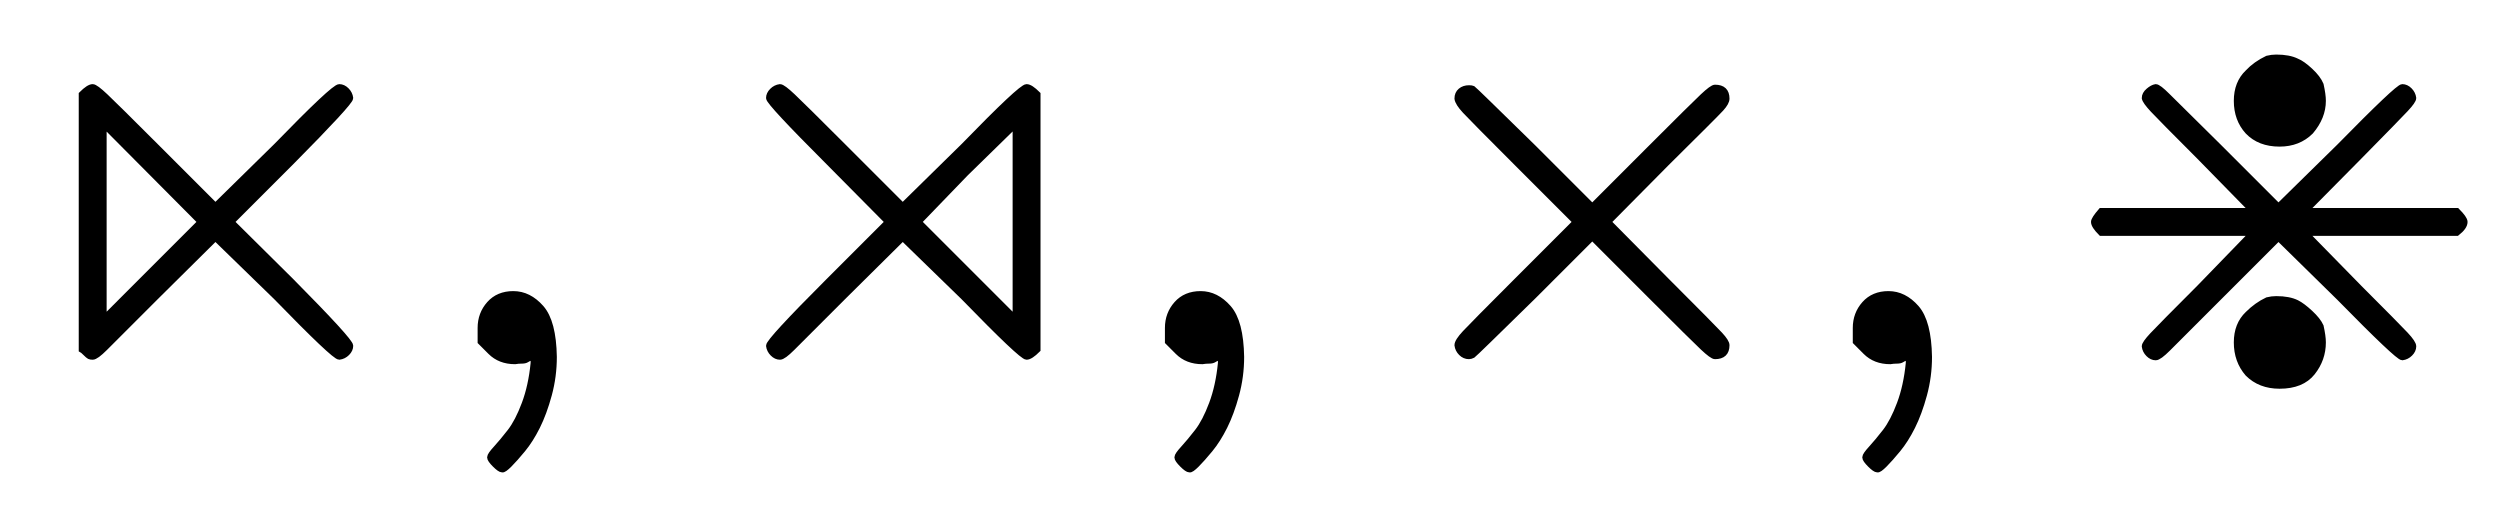 <?xml version="1.0" standalone="no"?>
<!DOCTYPE svg PUBLIC "-//W3C//DTD SVG 1.1//EN" "http://www.w3.org/Graphics/SVG/1.1/DTD/svg11.dtd">
<svg xmlns:xlink="http://www.w3.org/1999/xlink" width="10.408ex" height="2.176ex" style="vertical-align: -0.671ex;" viewBox="0 -647.8 4481 936.9" xmlns="http://www.w3.org/2000/svg">
<defs>
<path stroke-width="10" id="E1-MJAMS-22C9" d="M146 479Q159 492 166 492Q171 492 189 475T279 386L386 279L495 386Q598 492 608 492Q615 492 621 486T628 472Q628 464 522 357L415 250L522 144Q628 37 628 28Q628 21 622 15T608 8Q599 8 495 115L386 221L279 115Q204 40 188 24T166 8Q162 8 160 9T153 15T146 21V479ZM186 77L359 250L186 424V77Z"></path>
<path stroke-width="10" id="E1-MJMAIN-2C" d="M78 35T78 60T94 103T137 121Q165 121 187 96T210 8Q210 -27 201 -60T180 -117T154 -158T130 -185T117 -194Q113 -194 104 -185T95 -172Q95 -168 106 -156T131 -126T157 -76T173 -3V9L172 8Q170 7 167 6T161 3T152 1T140 0Q113 0 96 17Z"></path>
<path stroke-width="10" id="E1-MJAMS-22CA" d="M146 472Q146 479 152 485T166 492Q171 492 189 475T279 386L386 279L495 386Q598 492 608 492Q615 492 628 479V21Q615 8 608 8Q599 8 495 115L386 221L279 115Q204 40 188 24T166 8Q159 8 153 14T146 28Q146 37 253 144L359 250L253 357Q146 464 146 472ZM588 77V424L499 337L415 250L588 77Z"></path>
<path stroke-width="10" id="E1-MJMAIN-D7" d="M630 29Q630 9 609 9Q604 9 587 25T493 118L389 222L284 117Q178 13 175 11Q171 9 168 9Q160 9 154 15T147 29Q147 36 161 51T255 146L359 250L255 354Q174 435 161 449T147 471Q147 480 153 485T168 490Q173 490 175 489Q178 487 284 383L389 278L493 382Q570 459 587 475T609 491Q630 491 630 471Q630 464 620 453T522 355L418 250L522 145Q606 61 618 48T630 29Z"></path>
<path stroke-width="10" id="E1-MJAMS-22C7" d="M366 543Q374 545 382 545Q405 545 419 538Q429 534 443 521T462 496Q466 478 466 467Q466 438 444 412Q422 390 388 390Q352 390 331 412Q311 434 311 467Q311 499 331 518Q345 533 366 543ZM146 472Q146 479 153 485T166 492Q171 492 187 476T279 385L386 278L495 385Q600 492 608 492Q615 492 621 486T628 472Q628 467 614 452T531 367L435 270H706Q720 256 720 250Q720 241 706 230H435L531 132Q600 63 614 48T628 27Q628 20 622 14T608 7Q600 7 495 114L386 221L279 114Q204 39 188 23T166 7Q159 7 153 13T146 27Q146 32 160 47T244 132L339 230H68Q55 243 55 250Q55 255 68 270H339L244 367Q175 436 161 451T146 472ZM466 34Q466 4 447 -20T388 -44Q353 -44 331 -22Q311 1 311 34Q311 66 331 85Q347 101 366 110Q374 112 382 112Q405 112 419 105Q429 100 443 87T462 63Q466 45 466 34Z"></path>
</defs>
<g stroke="currentColor" fill="currentColor" stroke-width="0" transform="matrix(1 0 0 -1 0 0)">
 <use xlink:href="#E1-MJAMS-22C9" x="0" y="0"></use>
 <use xlink:href="#E1-MJMAIN-2C" x="783" y="0"></use>
 <use xlink:href="#E1-MJAMS-22CA" x="1232" y="0"></use>
 <use xlink:href="#E1-MJMAIN-2C" x="2015" y="0"></use>
 <use xlink:href="#E1-MJMAIN-D7" x="2465" y="0"></use>
 <use xlink:href="#E1-MJMAIN-2C" x="3248" y="0"></use>
 <use xlink:href="#E1-MJAMS-22C7" x="3698" y="0"></use>
</g>
</svg>